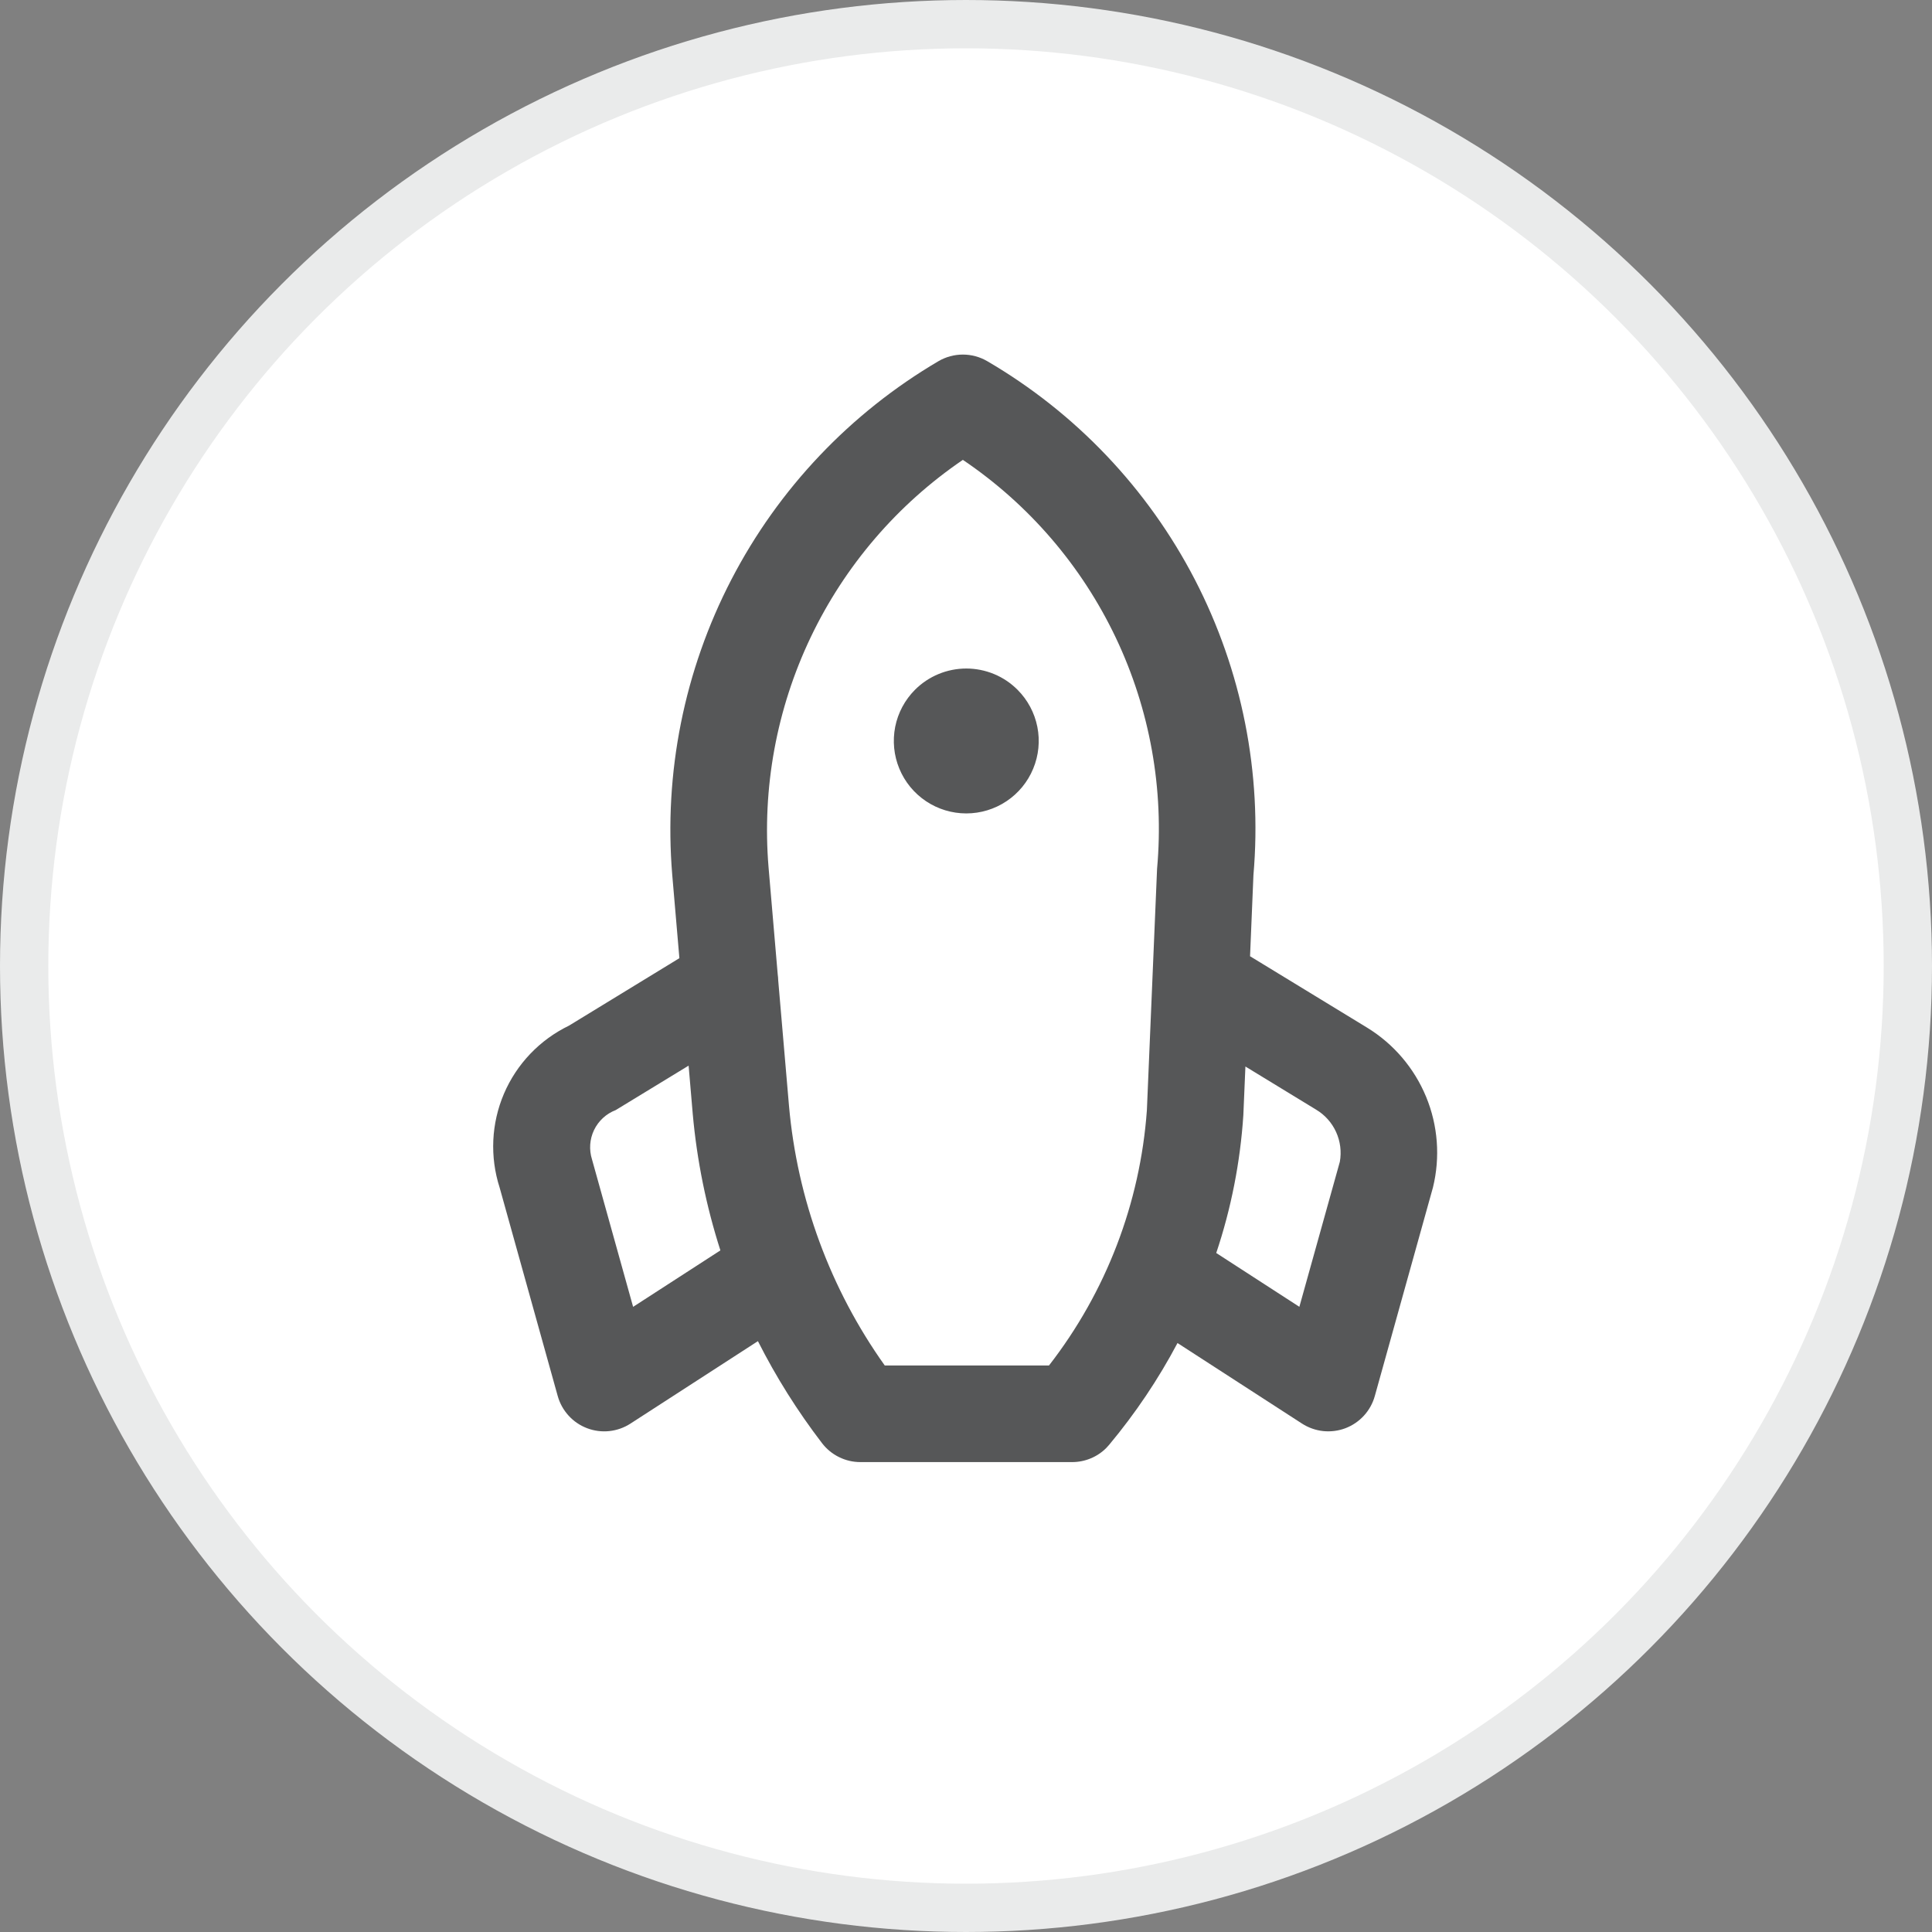 <svg width="40" height="40" viewBox="0 0 40 40" fill="none" xmlns="http://www.w3.org/2000/svg">
<rect x="0" y="0" width="40" height="40" fill="#808080" stroke="none"/>
<circle cx="20" cy="20" r="19.5" fill="white" stroke="#EAEBEB"/>
<g clip-path="url(#clip0_4521_6865)">
<path d="M20.439 7.477C20.286 7.388 20.112 7.341 19.935 7.341C19.758 7.341 19.584 7.388 19.431 7.477C17.604 8.551 16.117 10.119 15.142 12C14.166 13.882 13.742 16.001 13.918 18.113L14.066 19.838L11.78 21.235C11.176 21.527 10.698 22.027 10.434 22.644C10.171 23.26 10.139 23.951 10.345 24.59L11.547 28.903C11.589 29.054 11.666 29.193 11.772 29.309C11.877 29.425 12.009 29.514 12.156 29.57C12.302 29.625 12.46 29.646 12.616 29.629C12.772 29.612 12.922 29.559 13.053 29.474L15.692 27.767C16.068 28.511 16.513 29.219 17.021 29.881C17.114 30.002 17.234 30.101 17.372 30.168C17.509 30.236 17.66 30.271 17.813 30.271L22.198 30.271C22.329 30.271 22.459 30.245 22.58 30.195C22.702 30.145 22.812 30.071 22.905 29.978C22.925 29.958 22.944 29.936 22.963 29.914C23.507 29.262 23.982 28.556 24.379 27.806L26.957 29.474C27.089 29.559 27.239 29.612 27.395 29.629C27.551 29.645 27.709 29.625 27.855 29.57C28.002 29.514 28.133 29.425 28.239 29.309C28.345 29.193 28.422 29.054 28.464 28.903L29.668 24.584C29.821 23.959 29.771 23.302 29.526 22.708C29.28 22.113 28.853 21.612 28.304 21.276L25.881 19.798L25.951 18.119C26.134 16.005 25.713 13.883 24.738 11.999C23.762 10.115 22.271 8.547 20.439 7.477V7.477ZM13.108 27.057L12.257 24.005C12.193 23.804 12.208 23.586 12.299 23.396C12.391 23.206 12.551 23.058 12.748 22.983L14.257 22.063L14.343 23.068C14.429 24.026 14.621 24.972 14.915 25.888L13.108 27.057ZM27.74 24.053L26.902 27.056L25.181 25.942C25.49 25.02 25.678 24.061 25.742 23.09L25.785 22.081L27.247 22.973C27.429 23.081 27.574 23.243 27.662 23.436C27.75 23.629 27.777 23.844 27.74 24.053V24.053ZM23.956 17.986L23.745 22.986C23.606 24.909 22.901 26.748 21.718 28.271L18.318 28.271C17.19 26.687 16.506 24.83 16.335 22.892L16.112 20.297C16.111 20.256 16.108 20.216 16.102 20.176L15.912 17.956C15.776 16.32 16.077 14.677 16.784 13.195C17.491 11.713 18.578 10.445 19.935 9.521C21.301 10.443 22.394 11.715 23.102 13.204C23.809 14.693 24.104 16.344 23.956 17.986V17.986ZM18.945 14.28C18.735 14.49 18.592 14.757 18.534 15.048C18.477 15.339 18.506 15.641 18.62 15.915C18.733 16.189 18.926 16.423 19.172 16.588C19.419 16.753 19.709 16.841 20.006 16.841C20.302 16.841 20.592 16.753 20.839 16.588C21.086 16.423 21.278 16.189 21.391 15.915C21.505 15.641 21.535 15.339 21.477 15.048C21.419 14.757 21.276 14.49 21.066 14.28C20.927 14.141 20.762 14.03 20.58 13.955C20.398 13.88 20.203 13.841 20.006 13.841C19.809 13.841 19.613 13.88 19.432 13.955C19.25 14.03 19.084 14.141 18.945 14.28L18.945 14.28Z" fill="#565758"/>
</g>
<defs>
<clipPath id="clip0_4521_6865">
<rect width="24" height="24" fill="white" transform="translate(3 22) rotate(-45)"/>
</clipPath>
</defs>
</svg>
